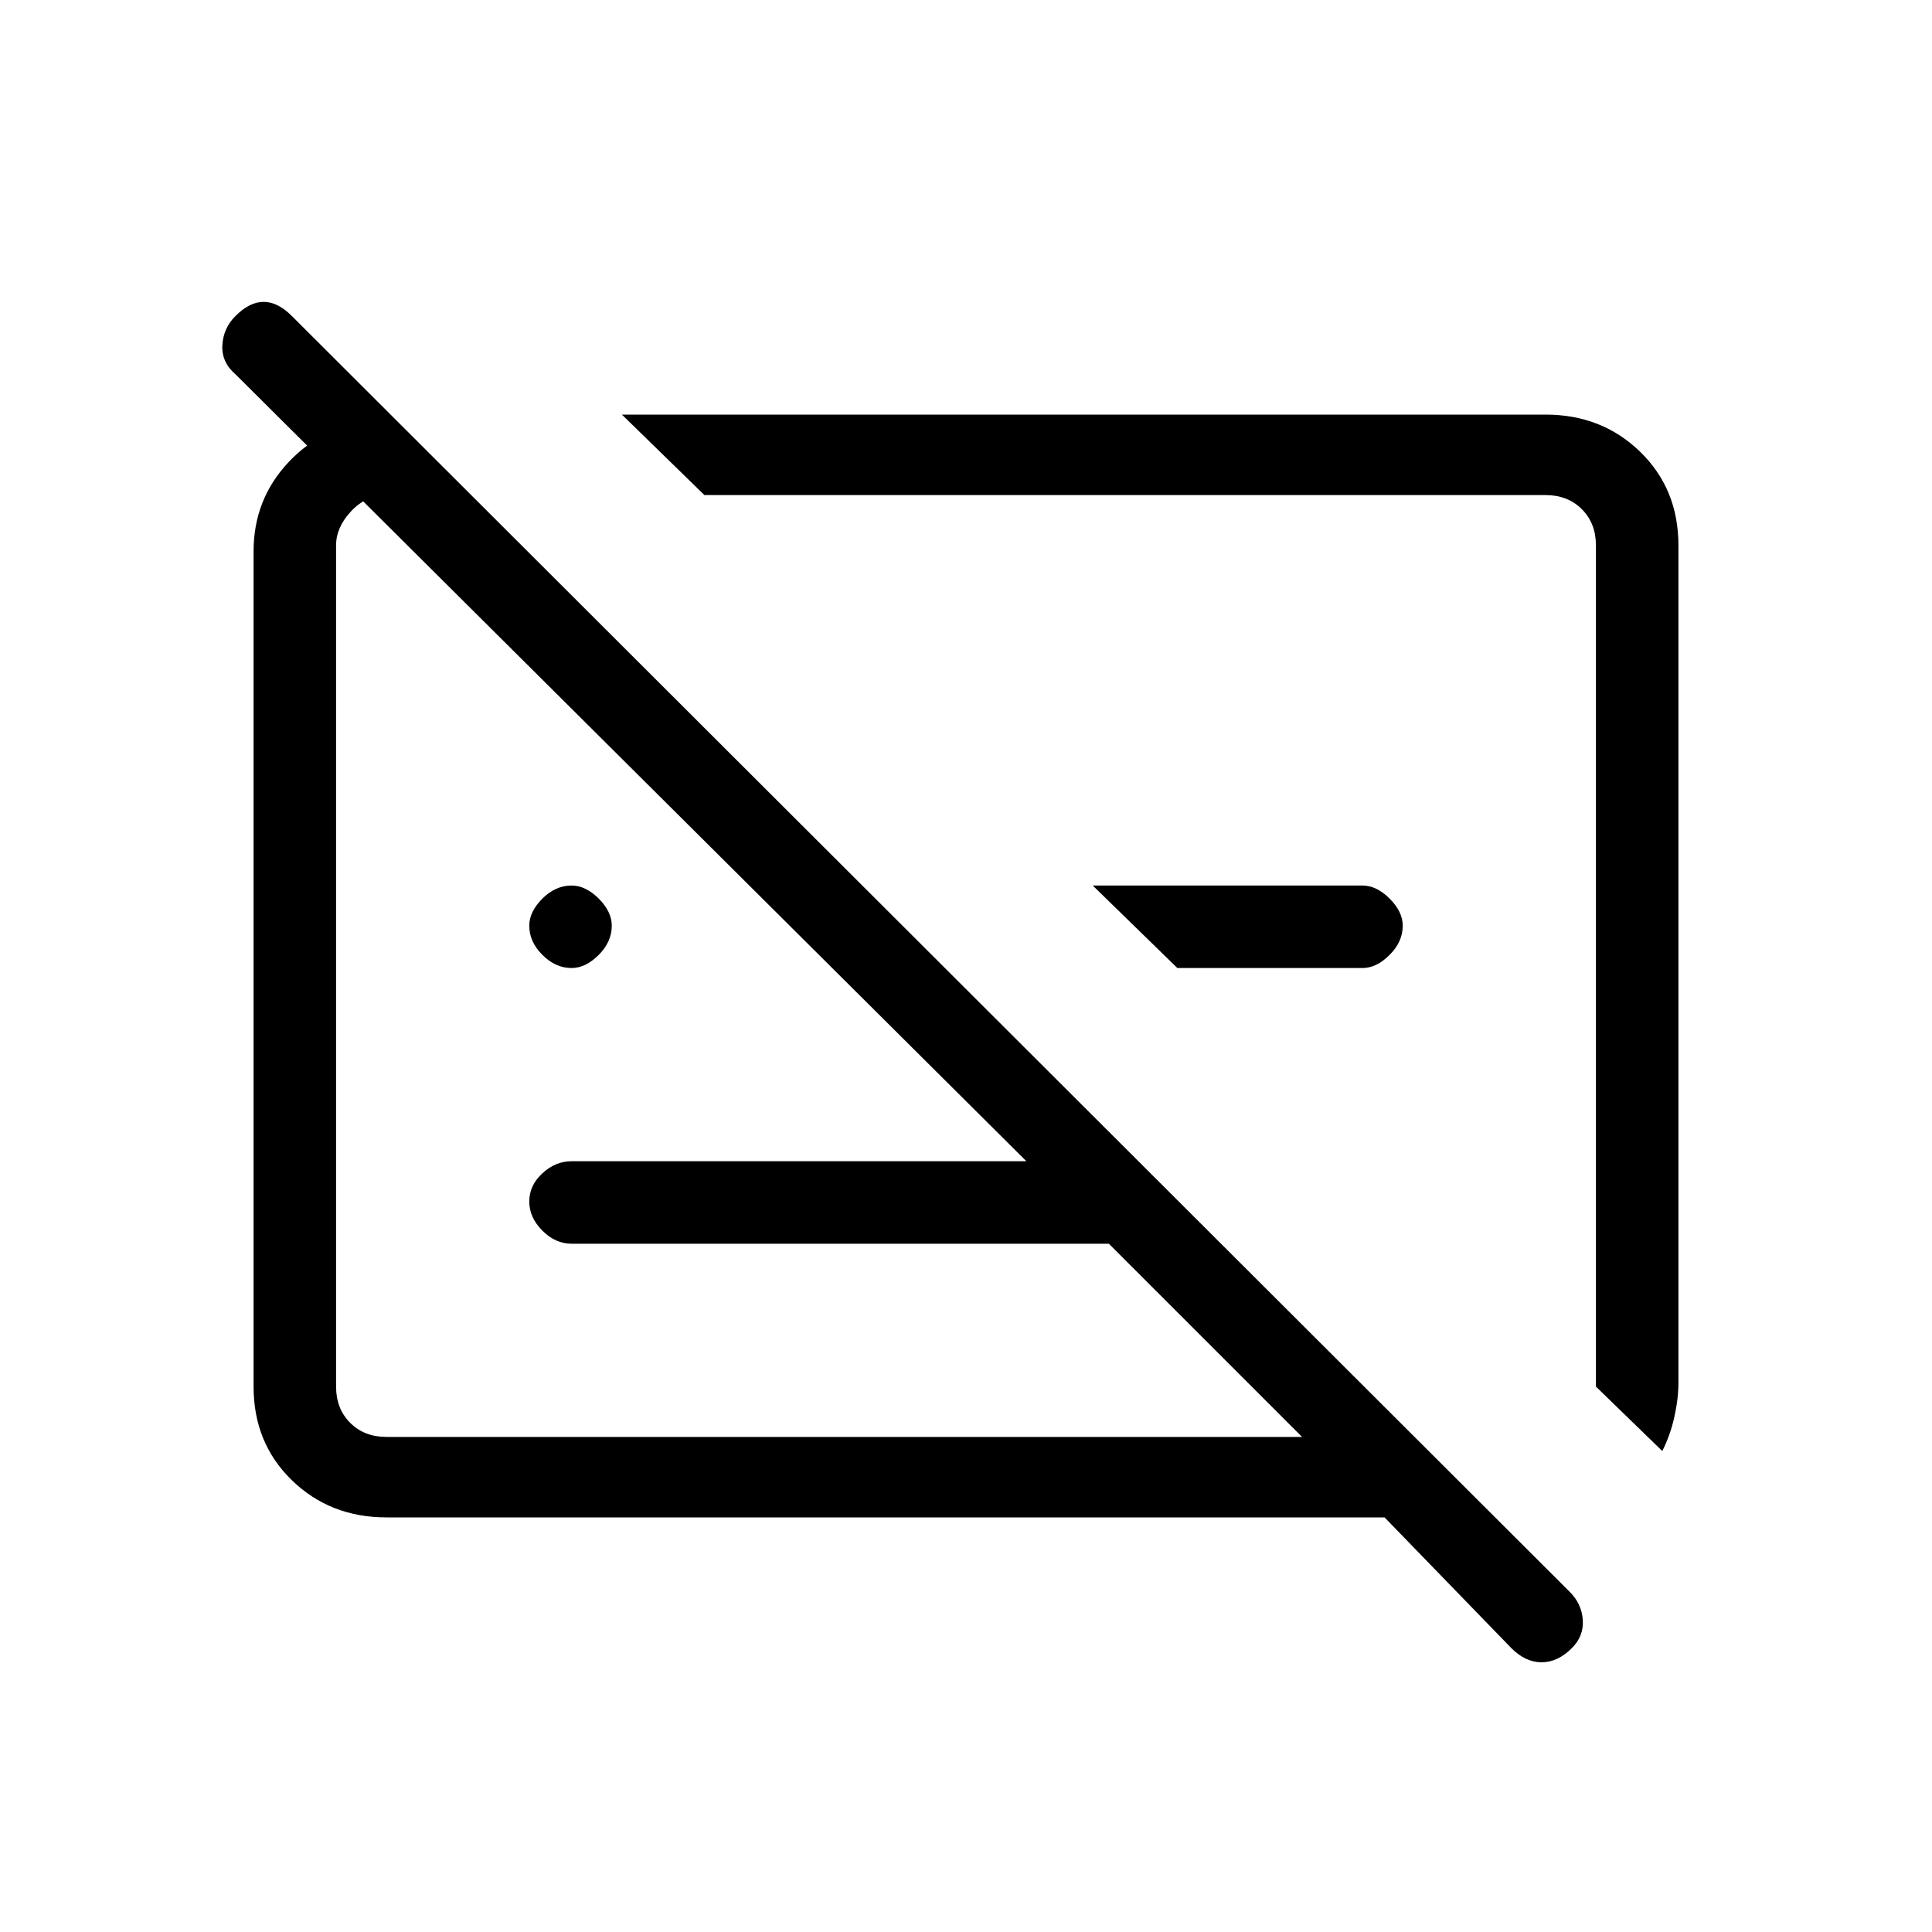 <svg xmlns="http://www.w3.org/2000/svg" height="20" width="20"><path d="M5.917 10.021q-.167 0-.302-.136-.136-.135-.136-.302 0-.145.136-.281.135-.135.302-.135.145 0 .281.135.135.136.135.281 0 .167-.135.302-.136.136-.281.136Zm6.271 0-.876-.854h2.792q.146 0 .281.135.136.136.136.281 0 .167-.136.302-.135.136-.281.136Zm3.458 7.041-1.313-1.354H4q-.583 0-.979-.385t-.396-.969V5.708q0-.541.365-.927.364-.385.906-.427h.187l.792.771H4q-.208 0-.365.167-.156.166-.156.354v8.708q0 .229.146.375t.375.146h9.479l-2-2H5.917q-.167 0-.302-.135-.136-.136-.136-.302 0-.167.136-.292.135-.125.302-.125h4.708L2.438 3.875q-.146-.125-.136-.302.01-.177.136-.302.145-.146.291-.146t.292.146L16.25 16.479q.125.125.135.292.011.167-.114.291-.146.146-.313.146-.166 0-.312-.146Zm1.562-2.041-.687-.667V5.646q0-.229-.146-.375T16 5.125H7.292l-.854-.833H16q.583 0 .979.385t.396.969v8.666q0 .167-.042.355-.041.187-.125.354Zm-5.291-5.292Zm-3.188.375Z"/></svg>